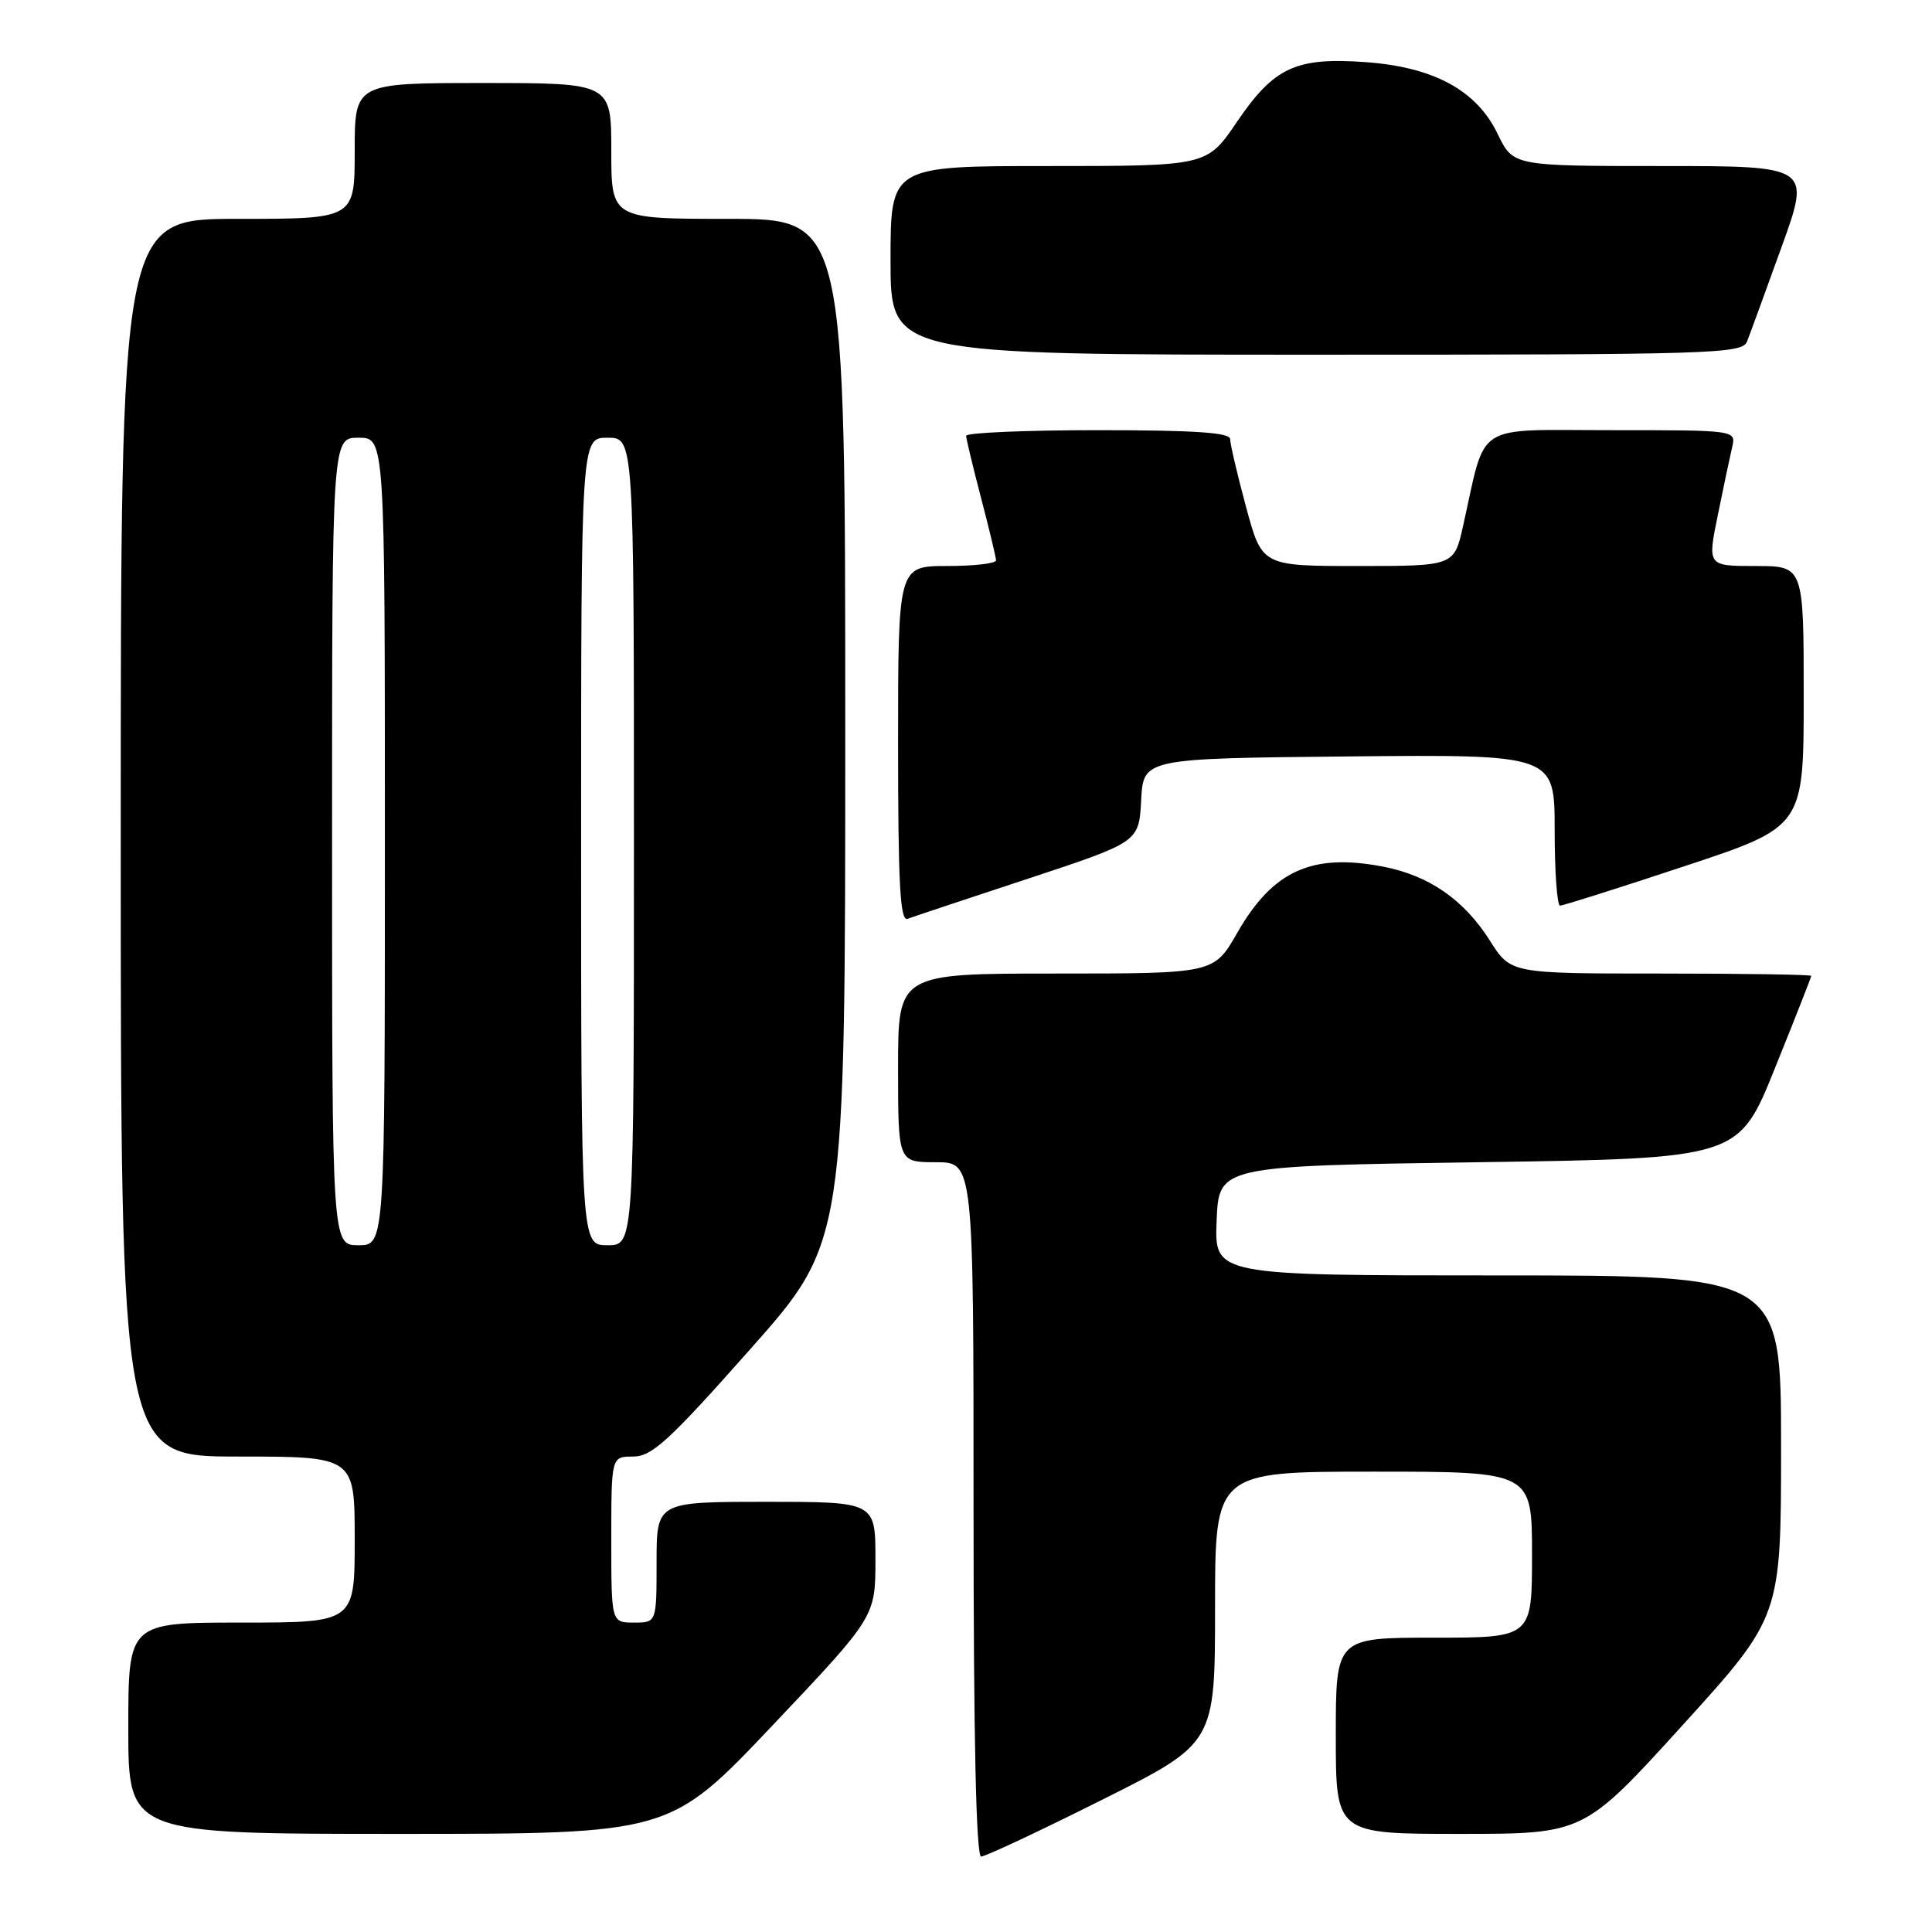 <?xml version="1.0" encoding="UTF-8" standalone="no"?>
<!DOCTYPE svg PUBLIC "-//W3C//DTD SVG 1.1//EN" "http://www.w3.org/Graphics/SVG/1.1/DTD/svg11.dtd" >
<svg xmlns="http://www.w3.org/2000/svg" xmlns:xlink="http://www.w3.org/1999/xlink" version="1.1" viewBox="0 0 256 256">
 <g >
 <path fill="currentColor"
d=" M 146.01 238.49 C 161.00 230.99 161.00 230.99 161.00 212.99 C 161.00 195.00 161.00 195.00 182.00 195.00 C 203.00 195.00 203.00 195.00 203.00 206.00 C 203.00 217.00 203.00 217.00 190.00 217.00 C 177.00 217.00 177.00 217.00 177.00 230.00 C 177.00 243.00 177.00 243.00 193.44 243.00 C 209.87 243.00 209.87 243.00 222.94 228.61 C 236.00 214.22 236.00 214.22 236.00 191.61 C 236.00 169.00 236.00 169.00 198.46 169.00 C 160.91 169.00 160.91 169.00 161.21 161.75 C 161.50 154.50 161.50 154.50 195.93 154.00 C 230.37 153.50 230.37 153.50 235.18 141.56 C 237.83 134.99 240.00 129.48 240.00 129.31 C 240.00 129.14 231.04 129.00 220.09 129.00 C 200.18 129.00 200.18 129.00 197.44 124.67 C 194.00 119.22 189.35 116.00 183.25 114.83 C 173.82 113.02 168.65 115.37 163.94 123.61 C 160.85 129.00 160.85 129.00 139.93 129.00 C 119.00 129.00 119.00 129.00 119.00 141.50 C 119.00 154.00 119.00 154.00 124.00 154.00 C 129.00 154.00 129.00 154.00 129.00 200.00 C 129.00 230.38 129.34 246.00 130.01 246.00 C 130.57 246.00 137.77 242.62 146.01 238.49 Z  M 102.38 228.61 C 116.00 214.23 116.00 214.23 116.00 206.61 C 116.00 199.00 116.00 199.00 101.50 199.00 C 87.00 199.00 87.00 199.00 87.00 207.00 C 87.00 215.00 87.00 215.00 84.00 215.00 C 81.00 215.00 81.00 215.00 81.00 204.00 C 81.00 193.00 81.00 193.00 83.90 193.00 C 86.38 193.00 88.66 190.91 99.40 178.79 C 112.00 164.59 112.00 164.59 112.00 96.79 C 112.00 29.00 112.00 29.00 96.50 29.00 C 81.00 29.00 81.00 29.00 81.00 20.00 C 81.00 11.00 81.00 11.00 64.00 11.00 C 47.00 11.00 47.00 11.00 47.00 20.00 C 47.00 29.00 47.00 29.00 31.50 29.00 C 16.00 29.00 16.00 29.00 16.00 111.00 C 16.00 193.00 16.00 193.00 31.50 193.00 C 47.00 193.00 47.00 193.00 47.00 204.00 C 47.00 215.00 47.00 215.00 32.00 215.00 C 17.00 215.00 17.00 215.00 17.00 229.00 C 17.00 243.00 17.00 243.00 52.88 243.00 C 88.75 243.00 88.75 243.00 102.38 228.61 Z  M 136.21 116.43 C 150.91 111.58 150.91 111.58 151.21 106.04 C 151.50 100.50 151.50 100.50 178.75 100.23 C 206.00 99.97 206.00 99.97 206.00 109.98 C 206.00 115.49 206.32 120.00 206.72 120.00 C 207.11 120.00 214.54 117.65 223.22 114.77 C 239.00 109.55 239.00 109.55 239.00 92.27 C 239.00 75.00 239.00 75.00 232.62 75.00 C 226.24 75.00 226.24 75.00 227.62 68.25 C 228.37 64.54 229.23 60.49 229.52 59.25 C 230.04 57.00 230.04 57.00 213.57 57.00 C 195.04 57.00 196.99 55.75 193.87 69.67 C 192.68 75.00 192.68 75.00 179.95 75.00 C 167.22 75.00 167.22 75.00 165.11 67.18 C 163.95 62.88 163.00 58.83 163.00 58.18 C 163.00 57.32 158.30 57.00 145.50 57.00 C 135.88 57.00 128.01 57.34 128.02 57.75 C 128.03 58.16 128.92 61.88 130.00 66.00 C 131.08 70.12 131.97 73.84 131.98 74.25 C 131.99 74.66 129.07 75.00 125.50 75.00 C 119.00 75.00 119.00 75.00 119.00 98.61 C 119.00 117.07 119.27 122.11 120.25 121.75 C 120.94 121.49 128.12 119.10 136.21 116.43 Z  M 231.49 45.25 C 231.87 44.29 233.93 38.66 236.06 32.75 C 239.94 22.00 239.94 22.00 220.22 22.00 C 200.50 22.00 200.50 22.00 198.45 17.75 C 195.67 11.97 189.97 8.87 180.90 8.23 C 171.71 7.57 168.81 8.92 163.90 16.15 C 159.93 22.00 159.93 22.00 138.96 22.00 C 118.00 22.00 118.00 22.00 118.00 34.50 C 118.00 47.00 118.00 47.00 174.39 47.00 C 227.17 47.00 230.83 46.89 231.49 45.25 Z  M 44.00 111.50 C 44.00 58.00 44.00 58.00 47.50 58.00 C 51.00 58.00 51.00 58.00 51.00 111.50 C 51.00 165.00 51.00 165.00 47.50 165.00 C 44.00 165.00 44.00 165.00 44.00 111.50 Z  M 77.00 111.50 C 77.00 58.00 77.00 58.00 80.50 58.00 C 84.00 58.00 84.00 58.00 84.00 111.50 C 84.00 165.00 84.00 165.00 80.50 165.00 C 77.00 165.00 77.00 165.00 77.00 111.50 Z "/>
</g>
</svg>